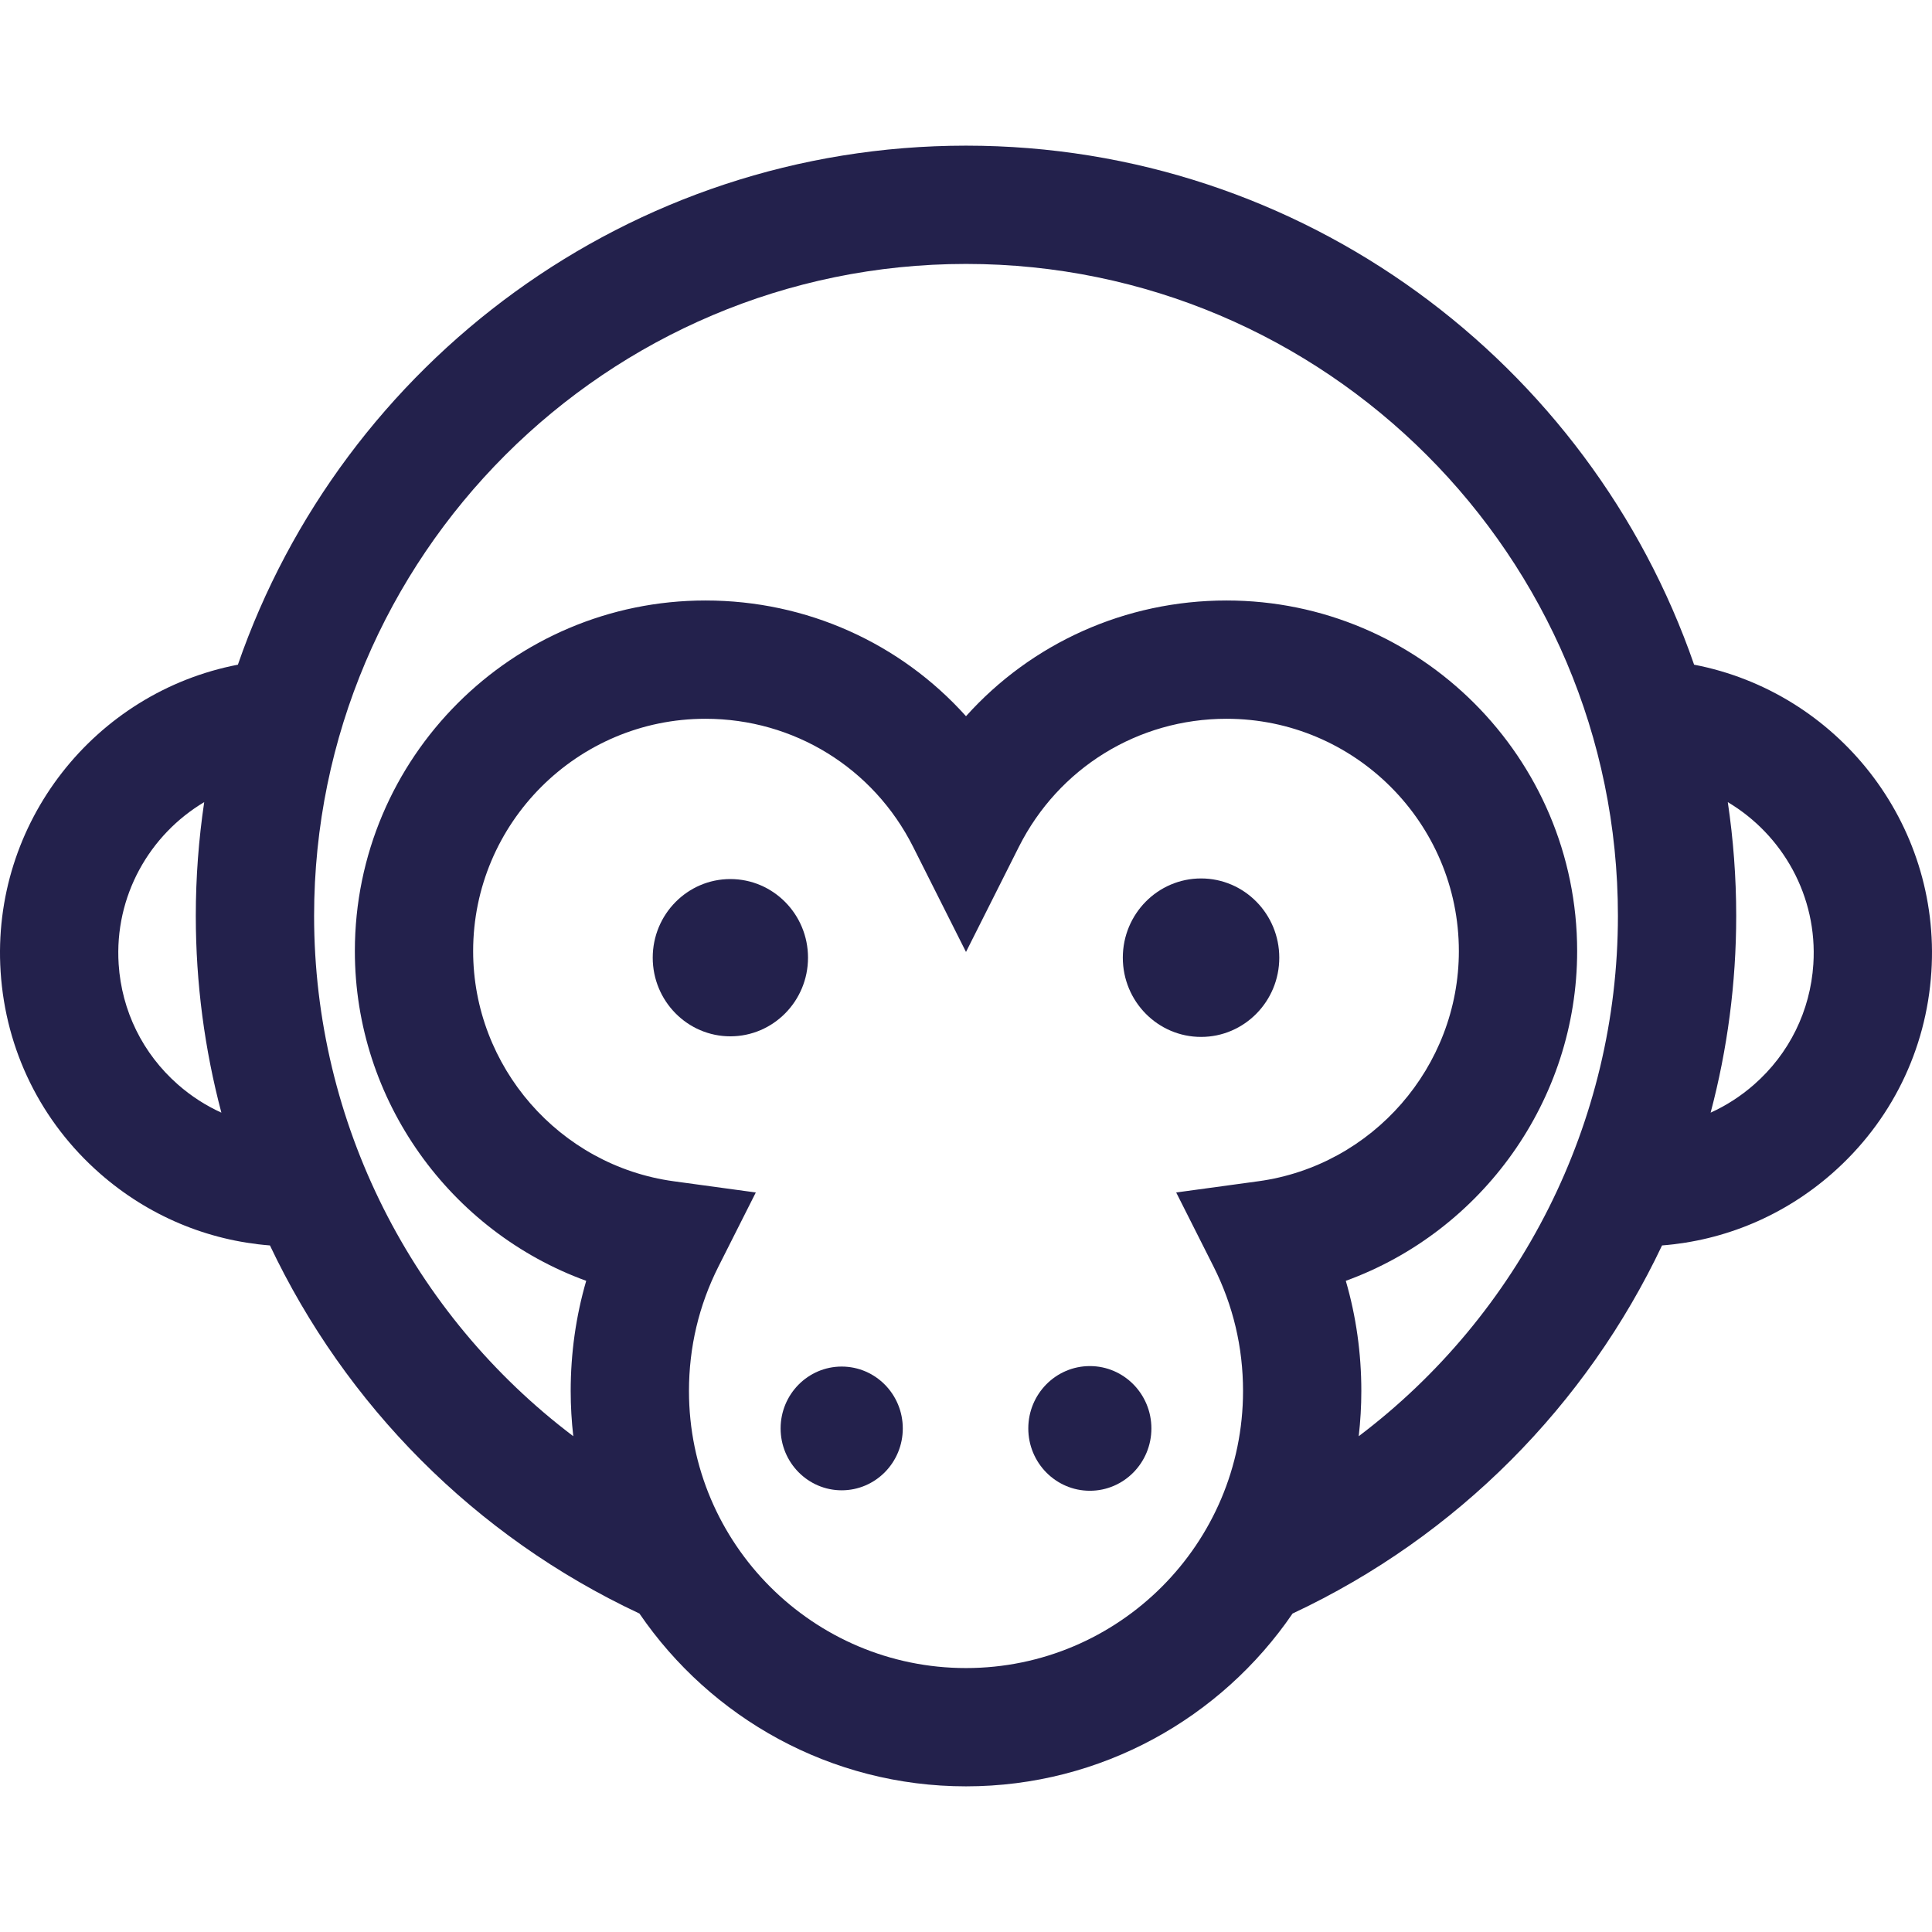 <?xml version="1.0" encoding="iso-8859-1"?>
<!-- Generator: Adobe Illustrator 19.0.0, SVG Export Plug-In . SVG Version: 6.00 Build 0)  -->
<svg version="1.1" id="animalicon" xmlns="http://www.w3.org/2000/svg" xmlns:xlink="http://www.w3.org/1999/xlink" x="0px" y="0px"
	 viewBox="0 0 511.999 511.999" style="enable-background:new 0 0 511.999 511.999;fill:#23214c;" xml:space="preserve">
<g>
	<g>
		<g>
			<path d="M223.054,362.153c-8.922,0-16.183,7.335-16.183,16.393c0,9.056,7.261,16.399,16.183,16.399
				c8.934,0,16.194-7.341,16.194-16.399C239.247,369.488,231.988,362.153,223.054,362.153z"/>
			<path d="M288.825,362.025c-9.009,0-16.317,7.397-16.317,16.521c0,9.124,7.308,16.521,16.317,16.521
				c8.998,0,16.306-7.397,16.306-16.521C305.131,369.421,297.824,362.025,288.825,362.025z"/>
			<path d="M214.131,253.795c0-11.513-9.227-20.836-20.582-20.836c-11.34,0-20.569,9.324-20.569,20.836
				c0,11.511,9.229,20.843,20.569,20.843C204.904,274.637,214.131,265.305,214.131,253.795z"/>
			<path d="M318.296,232.797c-11.45,0-20.738,9.401-20.738,20.998s9.288,20.998,20.738,20.998c11.436,0,20.725-9.401,20.725-20.998
				S329.733,232.797,318.296,232.797z"/>
			<path d="M448.956,176.148C421.294,96.184,345.251,38.6,256.001,38.6S90.706,96.185,63.044,176.148
				c-37.902,7.297-65.441,41.9-62.879,81.4c1.345,20.736,10.685,39.707,26.298,53.419c12.756,11.201,28.454,17.783,45.078,19.089
				c19.97,42.149,54.159,77.048,97.914,97.549c18.883,27.625,50.63,45.794,86.544,45.794c35.914,0,67.661-18.169,86.544-45.794
				c43.754-20.501,77.943-55.4,97.913-97.549c16.624-1.306,32.323-7.888,45.078-19.089c15.614-13.712,24.954-32.683,26.299-53.419
				C514.397,218.049,486.857,183.445,448.956,176.148z M47.148,287.413c-9.323-8.187-14.899-19.514-15.702-31.895
				c-1.168-18.002,8.141-34.297,22.672-42.944c-1.462,9.837-2.229,19.897-2.229,30.134c0,17.872,2.34,35.375,6.778,52.154
				C54.534,292.989,50.655,290.493,47.148,287.413z M333.47,313.046l-21.767,2.972l9.894,19.616
				c5.189,10.288,7.82,21.392,7.82,33.002c0,40.483-32.935,73.417-73.417,73.417c-40.482,0-73.416-32.934-73.416-73.417
				c0-11.611,2.631-22.715,7.82-33.003l9.893-19.615l-21.767-2.972c-30.296-4.138-53.143-30.36-53.143-60.994
				c0-33.949,27.62-61.569,61.569-61.569c23.417,0,44.509,13.011,55.041,33.955l14.002,27.841l14.003-27.841
				c10.534-20.944,31.625-33.955,55.042-33.955c33.949,0,61.569,27.62,61.569,61.569
				C386.613,282.686,363.766,308.908,333.47,313.046z M360.076,380.61c0.449-3.931,0.689-7.925,0.689-11.974
				c0-10.026-1.378-19.794-4.114-29.204c36.005-13.076,61.31-47.786,61.31-87.381c0-51.234-41.682-92.916-92.916-92.916
				c-26.864,0-51.7,11.344-69.044,30.666c-17.344-19.321-42.18-30.666-69.044-30.666c-51.235,0-92.916,41.682-92.916,92.916
				c0,39.594,25.304,74.305,61.31,87.38c-2.734,9.41-4.113,19.178-4.113,29.204c0,4.049,0.239,8.044,0.689,11.974
				c-42.632-32.215-68.689-83.001-68.689-137.902c0-95.261,77.501-172.763,172.763-172.763s172.763,77.501,172.763,172.763
				C428.763,297.61,402.707,348.394,360.076,380.61z M480.554,255.52c-0.804,12.381-6.378,23.707-15.701,31.893
				c-3.507,3.079-7.386,5.576-11.521,7.45c4.438-16.779,6.778-34.282,6.778-52.154c0-10.237-0.767-20.297-2.229-30.134
				C472.413,221.223,481.722,237.518,480.554,255.52z"/>
		</g>
	</g>
</g>
<g>
</g>
<g>
</g>
<g>
</g>
<g>
</g>
<g>
</g>
<g>
</g>
<g>
</g>
<g>
</g>
<g>
</g>
<g>
</g>
<g>
</g>
<g>
</g>
<g>
</g>
<g>
</g>
<g>
</g>
</svg>
